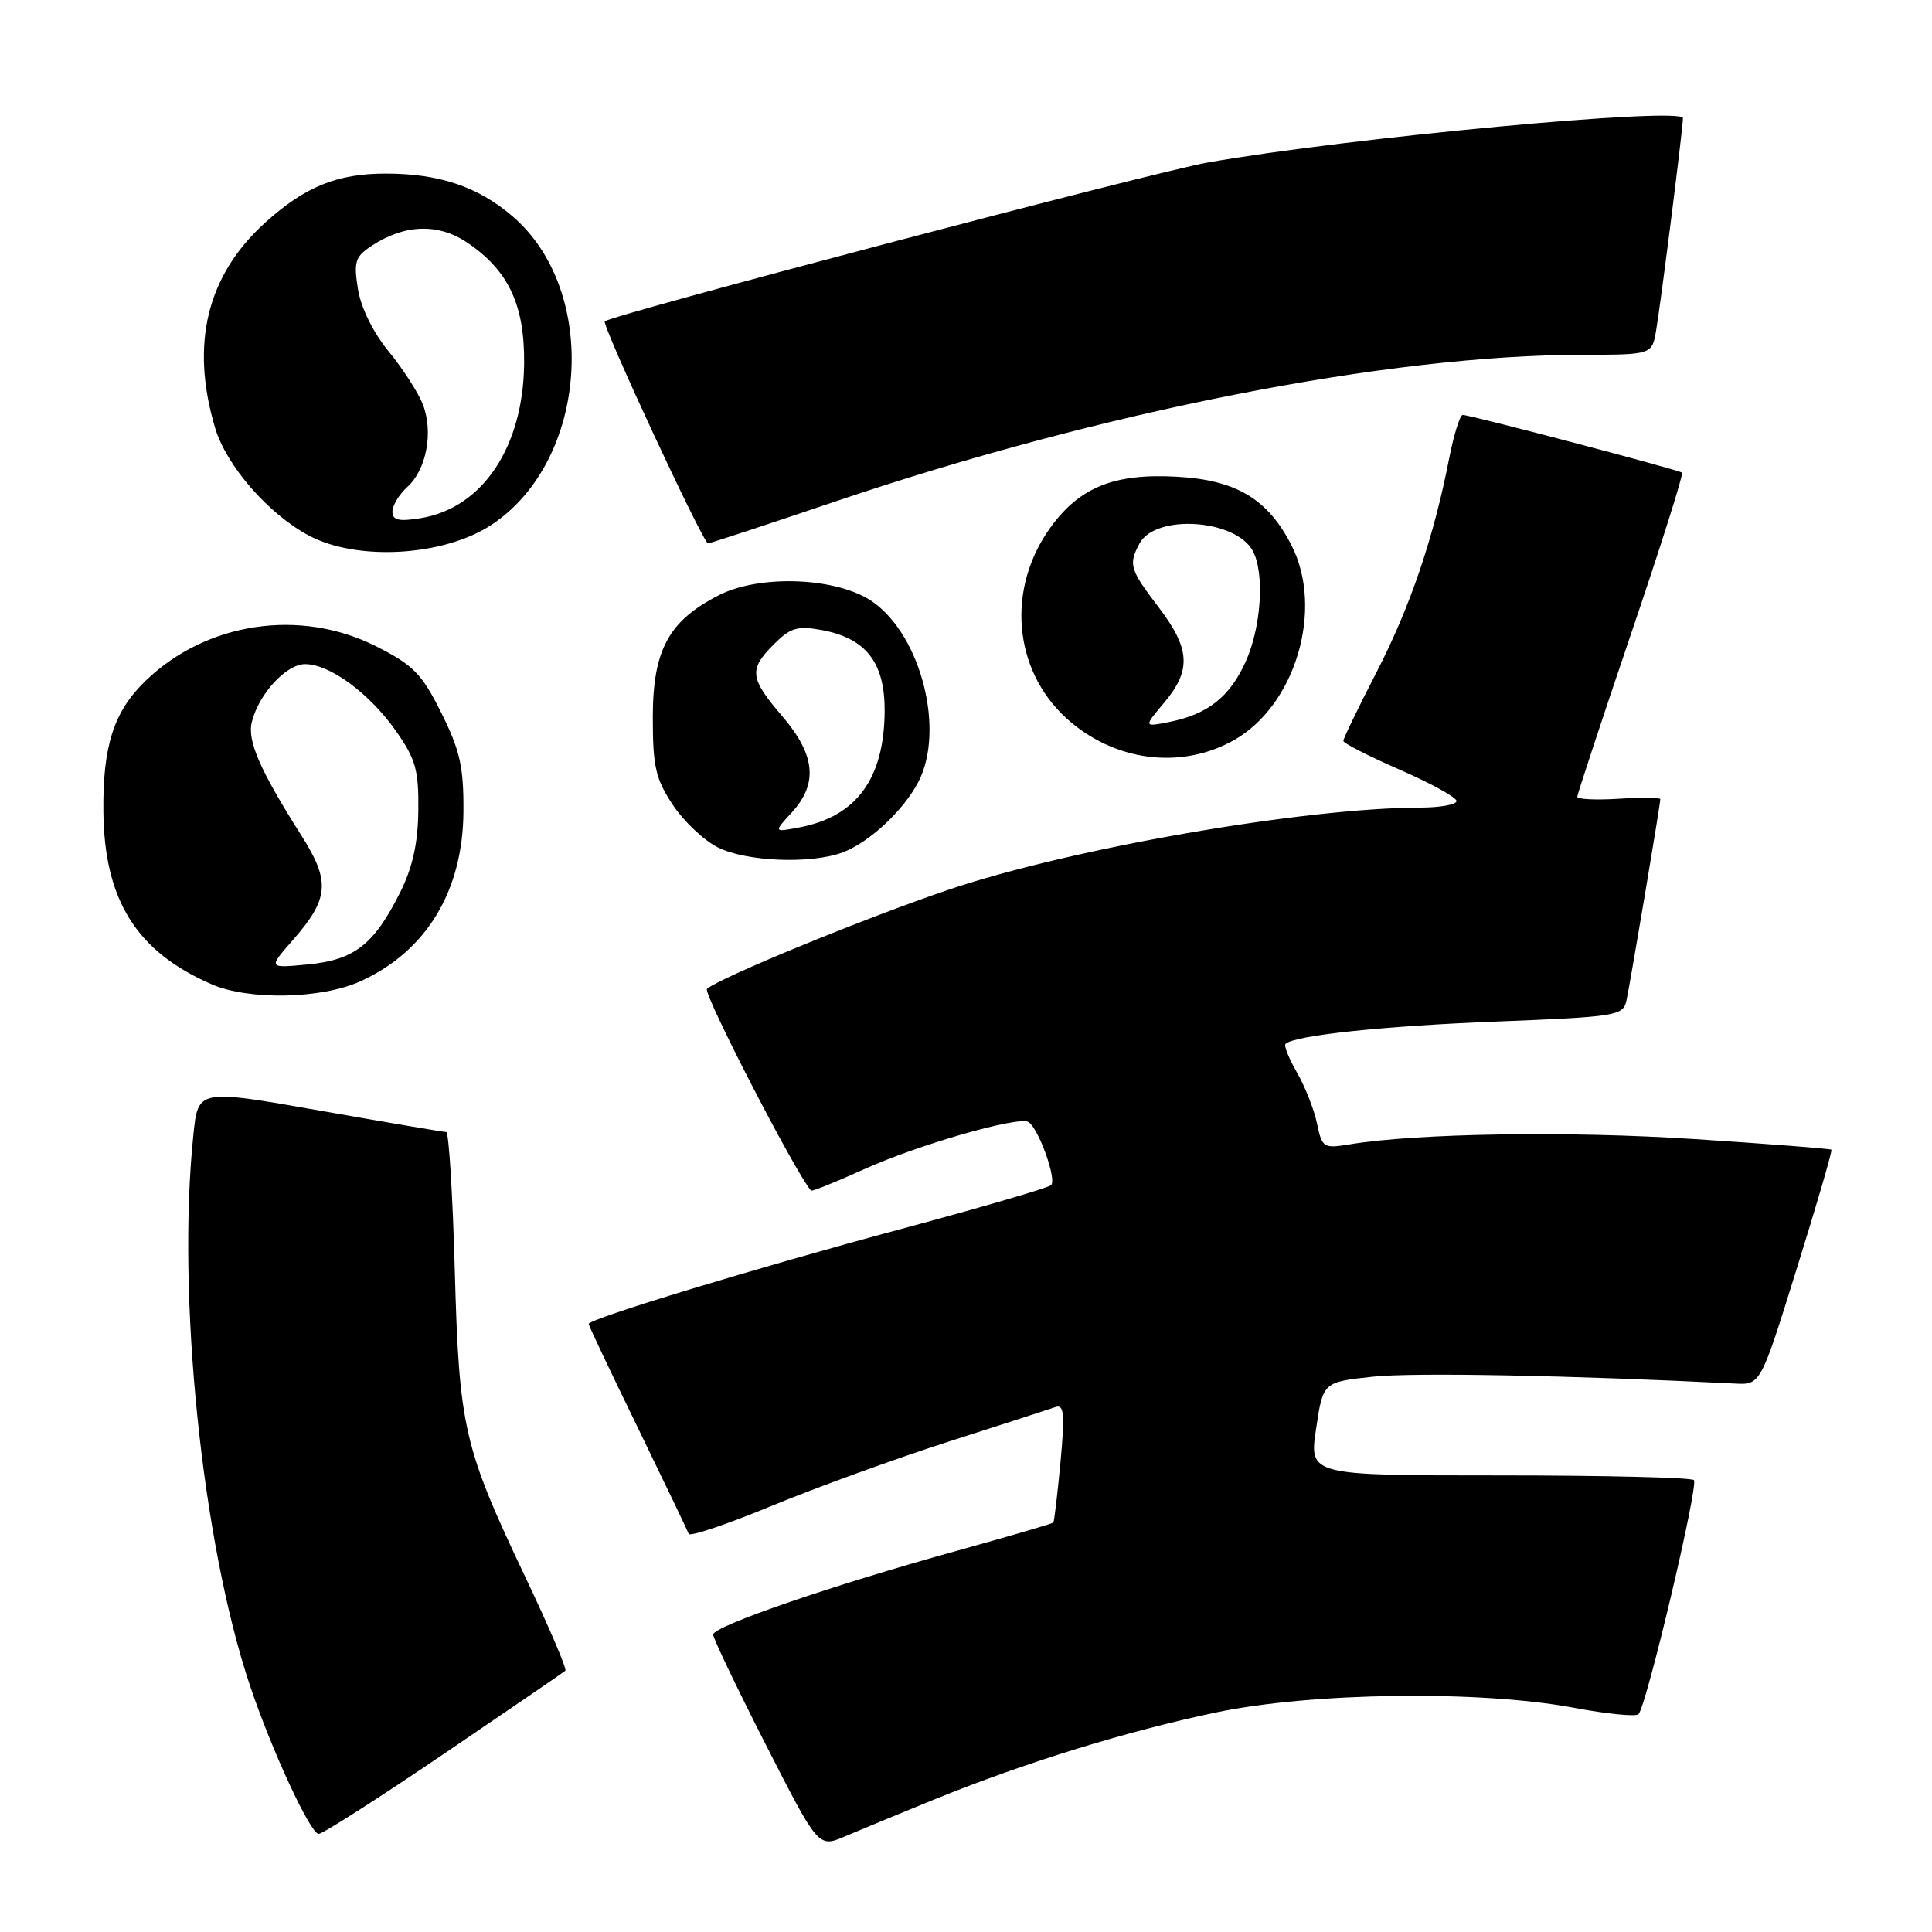 <?xml version="1.0" encoding="UTF-8" standalone="no"?>
<!DOCTYPE svg PUBLIC "-//W3C//DTD SVG 1.1//EN" "http://www.w3.org/Graphics/SVG/1.1/DTD/svg11.dtd" >
<svg xmlns="http://www.w3.org/2000/svg" xmlns:xlink="http://www.w3.org/1999/xlink" version="1.1" viewBox="0 0 256 256">
 <g >
 <path fill="currentColor"
d=" M 123.79 238.44 C 135.77 233.57 149.22 229.41 161.12 226.91 C 173.79 224.25 196.04 223.95 208.50 226.28 C 212.90 227.11 216.77 227.49 217.11 227.14 C 218.18 226.02 225.10 196.77 224.45 196.12 C 224.11 195.78 212.50 195.50 198.65 195.50 C 173.46 195.50 173.46 195.50 174.39 189.31 C 175.31 183.13 175.31 183.13 181.91 182.42 C 187.24 181.84 208.25 182.24 229.89 183.33 C 233.29 183.50 233.29 183.50 238.10 168.04 C 240.75 159.54 242.81 152.48 242.67 152.34 C 242.54 152.21 234.35 151.57 224.47 150.93 C 207.93 149.85 187.75 150.16 178.85 151.63 C 175.36 152.20 175.18 152.09 174.51 148.86 C 174.12 147.01 172.93 143.98 171.86 142.12 C 170.79 140.27 170.11 138.56 170.33 138.33 C 171.46 137.20 183.20 135.95 198.27 135.36 C 214.21 134.73 215.06 134.59 215.51 132.60 C 215.98 130.47 220.00 106.61 220.00 105.89 C 220.00 105.68 217.53 105.65 214.50 105.84 C 211.48 106.03 209.00 105.91 209.00 105.58 C 209.00 105.25 212.21 95.52 216.13 83.96 C 220.06 72.39 223.09 62.80 222.88 62.63 C 222.39 62.24 194.72 54.96 193.82 54.98 C 193.45 54.99 192.64 57.59 192.02 60.75 C 189.97 71.26 186.86 80.41 182.41 89.05 C 179.98 93.76 178.00 97.86 178.00 98.17 C 178.00 98.48 181.38 100.20 185.50 102.00 C 189.62 103.80 193.00 105.66 193.00 106.14 C 193.00 106.61 190.86 107.00 188.25 107.01 C 172.82 107.04 142.05 112.38 125.79 117.86 C 114.96 121.51 95.39 129.53 93.68 131.03 C 93.09 131.54 105.33 155.28 107.46 157.76 C 107.58 157.90 110.76 156.62 114.52 154.92 C 121.64 151.69 134.94 147.87 136.27 148.67 C 137.61 149.49 140.07 156.33 139.27 157.04 C 138.85 157.41 129.95 160.01 119.50 162.82 C 100.39 167.95 78.00 174.76 78.00 175.43 C 78.00 175.63 80.92 181.81 84.50 189.15 C 88.07 196.49 91.11 202.83 91.25 203.24 C 91.39 203.65 96.30 201.99 102.17 199.57 C 108.05 197.14 118.62 193.30 125.67 191.03 C 132.73 188.77 139.12 186.70 139.87 186.44 C 140.99 186.06 141.11 187.38 140.52 193.74 C 140.12 198.01 139.69 201.61 139.57 201.75 C 139.44 201.89 133.74 203.55 126.92 205.45 C 110.16 210.09 94.50 215.48 94.50 216.59 C 94.50 217.09 97.64 223.65 101.47 231.17 C 108.44 244.84 108.44 244.84 111.97 243.33 C 113.91 242.50 119.23 240.30 123.79 238.44 Z  M 58.85 232.37 C 67.46 226.53 74.69 221.58 74.91 221.38 C 75.14 221.17 72.81 215.72 69.74 209.25 C 61.40 191.69 60.84 189.26 60.26 168.25 C 59.98 158.21 59.47 150.00 59.13 150.00 C 58.78 150.00 51.24 148.72 42.38 147.16 C 26.25 144.32 26.25 144.32 25.63 150.31 C 23.40 171.62 26.76 204.34 33.11 223.31 C 36.00 231.93 41.13 243.00 42.23 243.00 C 42.76 243.00 50.24 238.22 58.85 232.37 Z  M 47.75 130.03 C 56.52 126.05 61.36 118.04 61.41 107.45 C 61.44 101.59 60.94 99.39 58.47 94.45 C 55.89 89.27 54.77 88.13 49.86 85.65 C 39.80 80.56 27.33 82.42 19.27 90.23 C 15.06 94.30 13.60 98.87 13.70 107.60 C 13.83 119.31 18.11 126.11 28.04 130.42 C 32.98 132.57 42.59 132.37 47.75 130.03 Z  M 111.68 112.94 C 115.20 111.61 119.70 107.41 121.68 103.62 C 125.23 96.82 122.10 84.34 115.69 79.78 C 111.09 76.51 100.78 76.05 95.25 78.87 C 88.59 82.27 86.50 86.14 86.50 95.07 C 86.50 101.59 86.87 103.20 89.15 106.65 C 90.61 108.85 93.31 111.40 95.15 112.30 C 98.97 114.19 107.51 114.51 111.68 112.94 Z  M 163.49 98.08 C 171.67 93.48 175.45 80.71 171.13 72.26 C 168.00 66.12 163.82 63.61 155.98 63.17 C 147.66 62.70 143.08 64.53 139.20 69.88 C 133.35 77.96 134.23 88.70 141.28 95.15 C 147.55 100.87 156.44 102.05 163.49 98.08 Z  M 65.14 69.53 C 77.98 61.03 79.49 38.57 67.89 28.64 C 63.31 24.72 58.20 23.00 51.10 23.00 C 44.69 23.00 40.40 24.74 35.17 29.47 C 27.42 36.47 25.19 45.56 28.50 56.69 C 29.99 61.70 35.53 68.07 40.90 70.95 C 47.33 74.39 58.81 73.71 65.14 69.53 Z  M 110.68 66.45 C 146.00 54.50 184.01 47.03 209.70 47.01 C 218.91 47.00 218.91 47.00 219.45 43.75 C 220.12 39.78 223.00 16.94 223.00 15.66 C 223.00 14.11 178.57 18.26 160.00 21.54 C 152.81 22.81 81.20 41.68 80.14 42.58 C 79.68 42.97 93.17 72.00 93.82 72.00 C 94.08 72.00 101.67 69.50 110.68 66.45 Z  M 38.75 124.63 C 43.62 119.09 43.81 116.80 39.93 110.70 C 34.46 102.08 32.74 98.16 33.37 95.66 C 34.30 91.94 37.93 88.00 40.42 88.00 C 43.71 88.00 48.95 91.86 52.46 96.85 C 55.08 100.58 55.49 102.02 55.43 107.37 C 55.38 111.76 54.68 114.93 53.01 118.27 C 49.56 125.17 46.96 127.20 40.80 127.79 C 35.53 128.30 35.53 128.30 38.75 124.63 Z  M 104.92 107.65 C 108.42 103.83 108.05 100.04 103.67 94.92 C 99.32 89.84 99.19 88.72 102.56 85.35 C 104.72 83.19 105.68 82.90 108.81 83.47 C 114.76 84.55 117.27 87.78 117.22 94.29 C 117.14 103.21 113.48 108.19 105.95 109.63 C 102.50 110.29 102.50 110.29 104.92 107.65 Z  M 154.27 93.09 C 157.89 88.79 157.71 85.95 153.50 80.43 C 149.70 75.45 149.50 74.80 150.99 72.02 C 153.10 68.07 163.74 68.78 166.01 73.01 C 167.59 75.96 167.12 83.13 165.06 87.67 C 162.94 92.35 160.04 94.64 154.96 95.66 C 151.53 96.34 151.53 96.34 154.27 93.09 Z  M 52.00 67.79 C 52.00 66.97 52.89 65.50 53.98 64.52 C 56.50 62.24 57.44 57.30 56.05 53.64 C 55.46 52.08 53.43 48.92 51.53 46.60 C 49.44 44.06 47.83 40.79 47.43 38.30 C 46.85 34.65 47.06 34.01 49.28 32.55 C 53.65 29.69 58.09 29.56 61.95 32.17 C 67.38 35.86 69.51 40.38 69.45 48.13 C 69.35 59.23 63.94 67.32 55.73 68.66 C 52.83 69.13 52.00 68.93 52.00 67.79 Z "/>
</g>
</svg>
